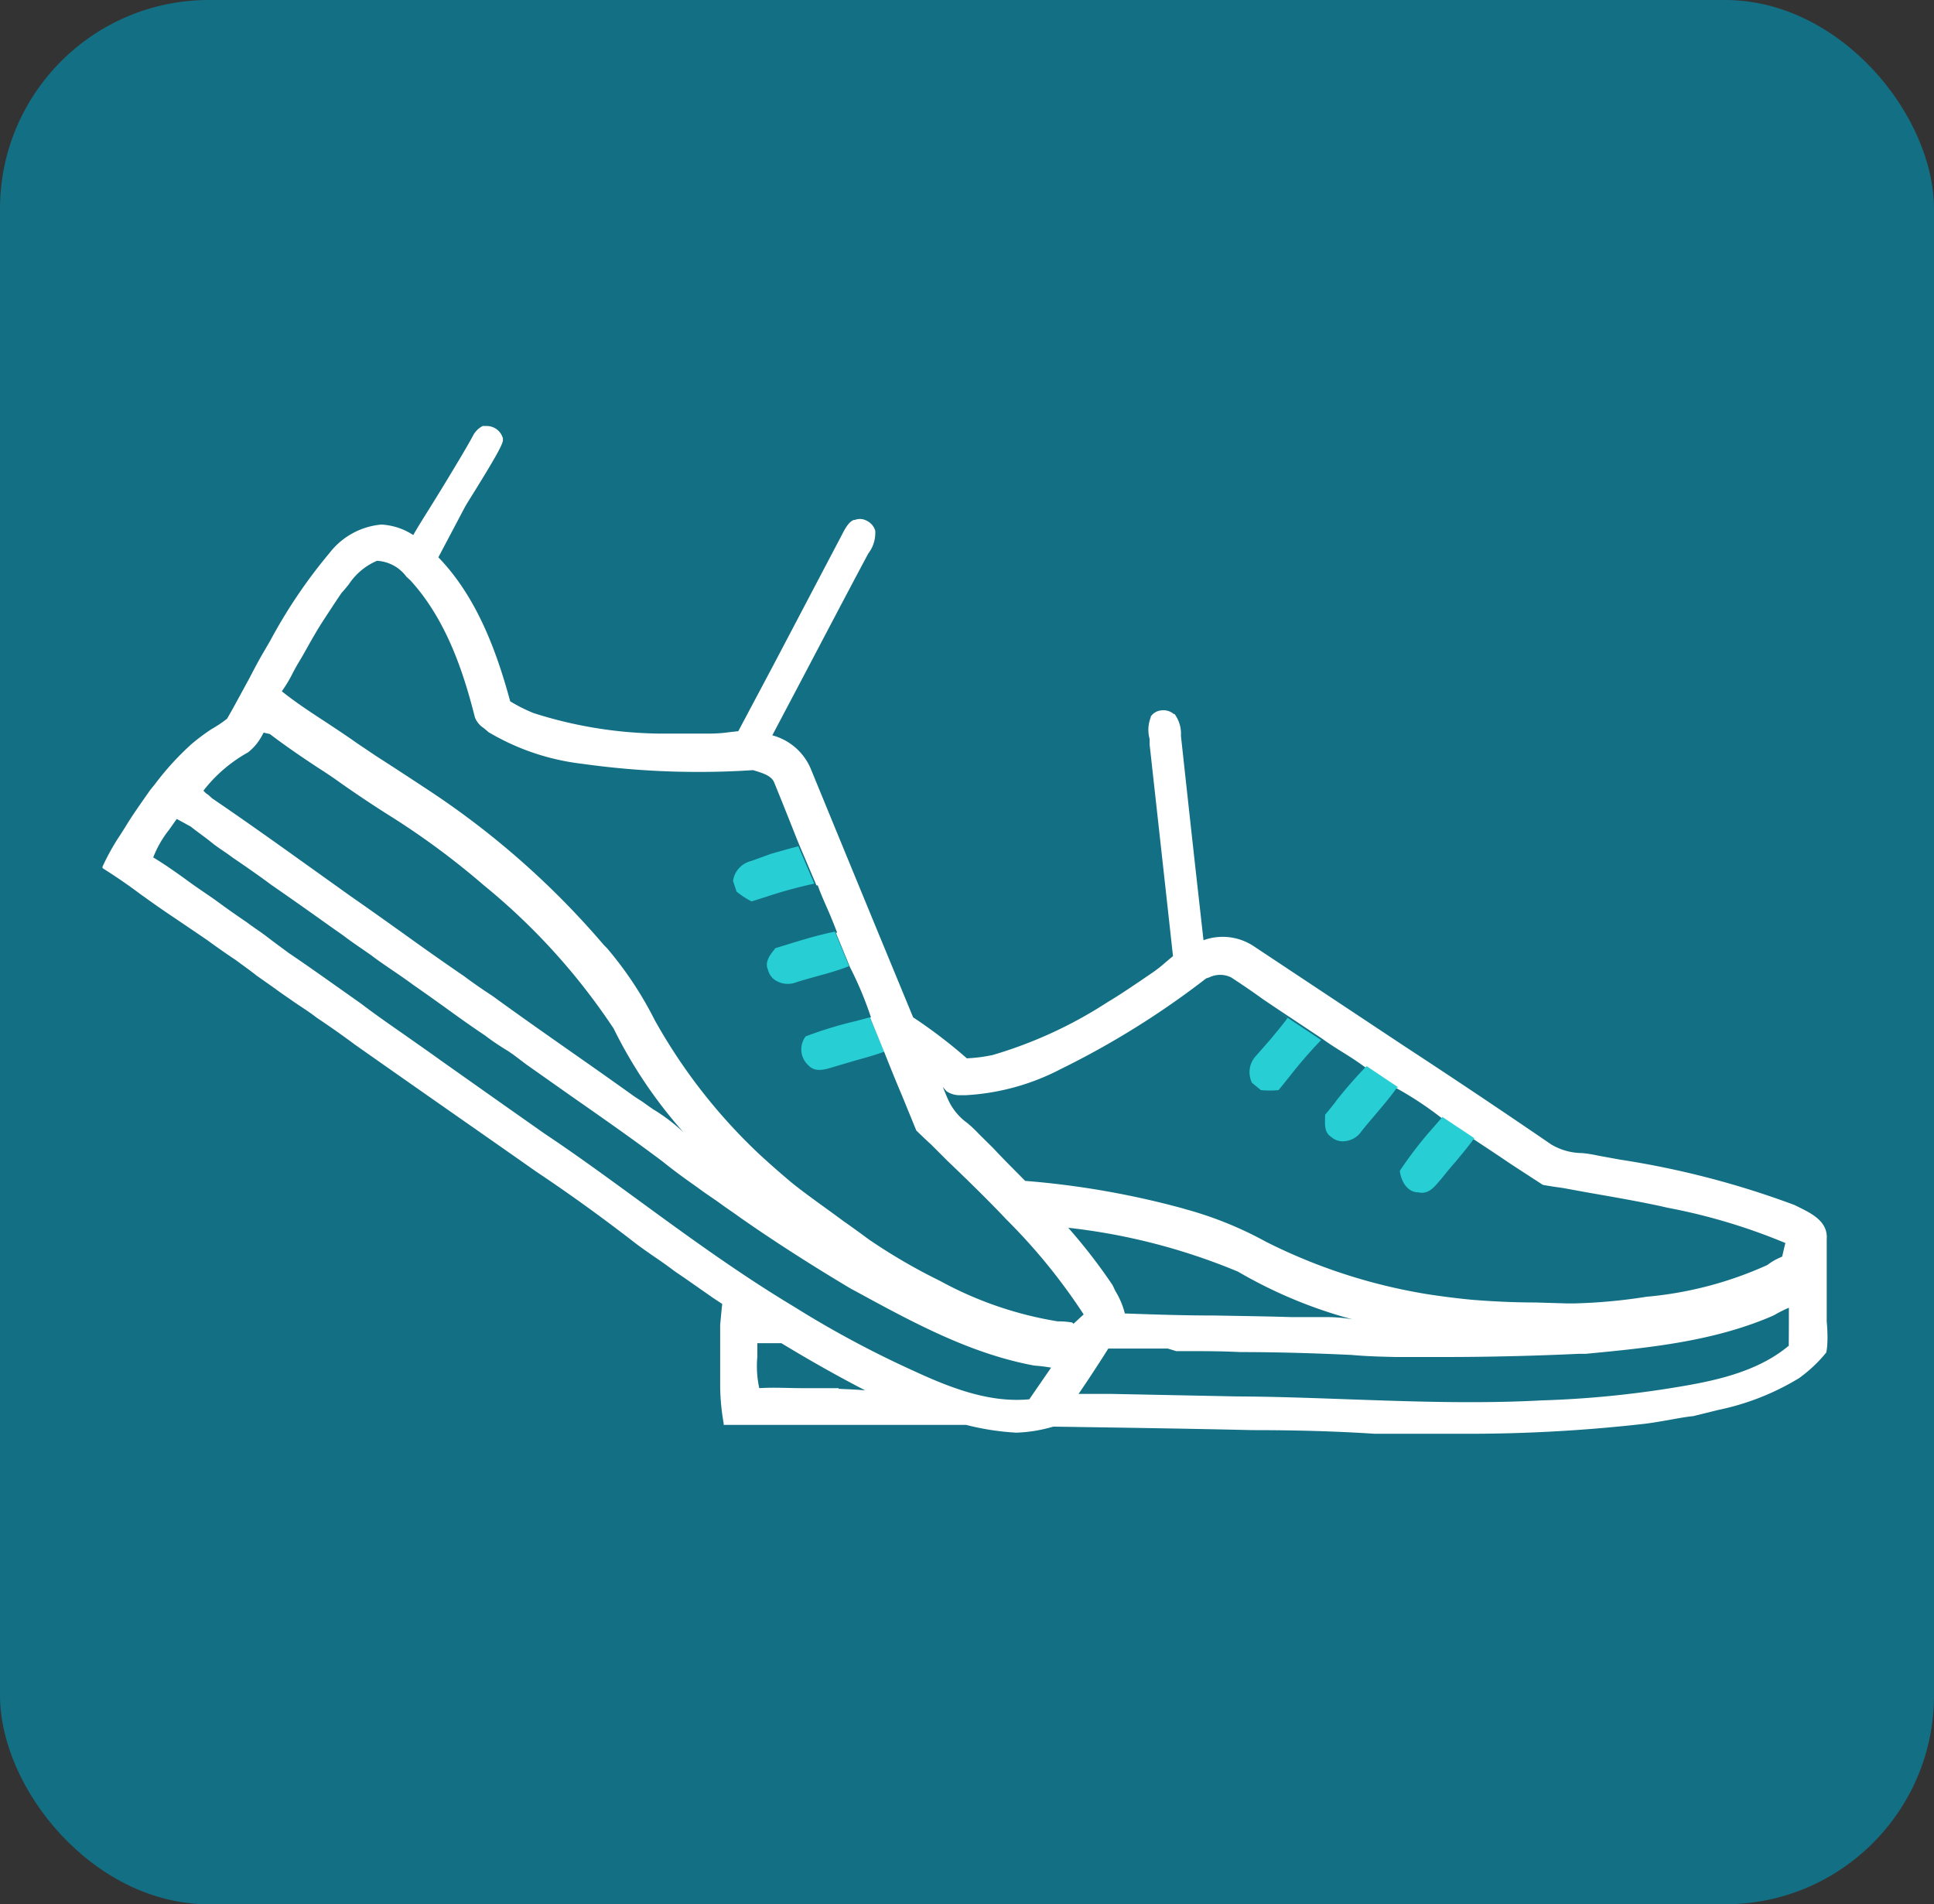 <svg xmlns="http://www.w3.org/2000/svg" viewBox="0 0 121.68 119.8"><rect x="0" y="0" width="121.68" height="119.8" fill="#333333" stroke="none"/><defs><style>.cls-1{fill:#136f84;}.cls-2{fill:#27cfd5;}.cls-3{fill:none;}.cls-4{fill:#fff;}</style></defs><g id="Capa_2" data-name="Capa 2"><g id="Capa_1-2" data-name="Capa 1"><rect class="cls-1" width="121.68" height="119.8" rx="13.14"/><path class="cls-2" d="M47.25,54.17a1.5,1.5,0,0,0-1.13,1.25v0l.22.67,0,0a5.31,5.31,0,0,0,.93.61l0,0h.05l1-.32a29.06,29.06,0,0,1,2.91-.79l-1-2.35c-.59.15-1.17.32-1.74.48Z"/><path class="cls-2" d="M48.78,59.65h0l-.05.07c-.27.34-.64.8-.41,1.29a1.07,1.07,0,0,0,.57.72,1.45,1.45,0,0,0,1.17.08c.45-.15.91-.27,1.36-.4.68-.18,1.37-.38,2-.63l-.89-2.17c-.91.18-1.81.45-2.68.71Z"/><path class="cls-2" d="M50.69,65.2l0,0,0,0A1.35,1.35,0,0,0,50.84,67c.42.47,1,.3,1.48.16l.23-.07,1.26-.37c.6-.17,1.23-.34,1.83-.56L54.72,64l-.81.22A25.09,25.09,0,0,0,50.69,65.2Z"/><path class="cls-3" d="M63.39,76.68l-.34-.36C62,75.19,60.81,74.07,59.69,73l-1-1c-.32-.29-.63-.59-.94-.89l0,0-.9-2.2c-.37-.87-.74-1.78-1.09-2.67h0L54.72,64l-1.3-3.16-.89-2.17-1.22-3-1-2.35h0c-.25-.59-.48-1.19-.72-1.79S49,50,48.73,49.22c-.17-.46-.69-.62-1.15-.77l-.2-.06A52.5,52.5,0,0,1,36.62,48a14.9,14.9,0,0,1-5.9-2c-.1-.1-.2-.17-.29-.25a1.39,1.39,0,0,1-.55-.67c-.68-2.69-1.75-6.1-4.07-8.63l-.24-.22a2.47,2.47,0,0,0-1.85-1,4,4,0,0,0-1.78,1.49c-.15.18-.29.36-.45.53-.35.51-.74,1.07-1.1,1.66s-.73,1.19-1.06,1.78c-.17.3-.34.61-.52.9h0c-.13.21-.25.44-.37.66a8.49,8.49,0,0,1-.71,1.19c.89.71,1.85,1.34,2.79,1.95.63.42,1.29.85,1.92,1.3l1.28.86c1,.67,2,1.37,3.07,2A52.44,52.44,0,0,1,38,59.46l.14.18a22.75,22.75,0,0,1,3,4.52,34.87,34.87,0,0,0,6.57,8.43c.68.63,1.39,1.25,2.12,1.86,1,.82,2.12,1.6,3.17,2.35.56.39,1.11.79,1.65,1.19l.32.21a35.73,35.73,0,0,0,4.11,2.42,23.18,23.18,0,0,0,7.44,2.56h.21a5.38,5.38,0,0,1,.69.07l.17,0,.64-.59A36.73,36.73,0,0,0,63.39,76.68Z"/><path class="cls-3" d="M54.78,63.93a22.26,22.26,0,0,0-1.32-3.16l0,0L54.72,64Z"/><path class="cls-3" d="M67.23,77.24A35,35,0,0,1,70,80.85l.15.29a5.05,5.05,0,0,1,.6,1.42c1.9.07,3.83.1,5.7.13,1.57,0,3.2,0,4.8.1l.6,0h1.42a9.43,9.43,0,0,1,1.76.14h0a29.27,29.27,0,0,1-7.2-3A38.86,38.86,0,0,0,67.23,77.24Z"/><path class="cls-3" d="M86,67.12c-.43-.32-.89-.61-1.33-.89s-.91-.57-1.35-.89l0,0,2.69,1.78Z"/><path class="cls-3" d="M90.74,70.32A21.35,21.35,0,0,0,88,68.49l2.78,1.84Z"/><path class="cls-3" d="M52.61,58.61c-.18-.51-.39-1-.6-1.48s-.44-1-.62-1.5l-.08,0,1.22,3Z"/><path class="cls-3" d="M49.17,84.45h-.51c-.28,0-.63,0-1,0,0,.27,0,.55,0,.83a6.53,6.53,0,0,0,.12,2c.91,0,1.83,0,2.72,0,.74,0,1.52,0,2.27,0,.55,0,1.1,0,1.68,0l-.11-.06C52.69,86.51,51,85.56,49.17,84.45Z"/><path class="cls-3" d="M13.34,50.19C15.15,51.42,17,52.71,18.73,54l3.35,2.36c1.11.77,2.23,1.57,3.31,2.34,1.25.9,2.55,1.82,3.84,2.7.65.49,1.31.93,1.81,1.26,1.64,1.21,3.34,2.4,5,3.55,1.29.9,2.62,1.84,3.92,2.77l.46.34.39.28.29.2A11.45,11.45,0,0,1,43,71.21l0,0a29.28,29.28,0,0,1-4.31-6.49,40.37,40.37,0,0,0-8.15-9,48.83,48.83,0,0,0-6-4.43c-1-.66-2-1.33-3-2-.49-.33-1-.66-1.48-1-1-.66-2.07-1.34-3-2.1l-.39-.09-.05.08a3.39,3.39,0,0,1-.93,1.16h0a9.18,9.18,0,0,0-2.81,2.42,1.1,1.1,0,0,0,.3.26Z"/><path class="cls-3" d="M53.94,81.3l-.39-.21c-2-1.19-4.54-2.77-7-4.5-.39-.29-.8-.57-1.19-.84s-1-.66-1.42-1c-.68-.48-1.47-1-2.22-1.65C39.85,71.69,37.9,70.33,36,69l-2.87-2-.41-.31-.41-.31L32,66.16c-.49-.33-1-.67-1.48-1-.86-.57-1.72-1.19-2.55-1.79-.64-.46-1.3-.93-1.95-1.38-.43-.32-.87-.63-1.31-.92s-.9-.61-1.33-.94l-.56-.39c-.41-.28-.83-.57-1.22-.87l-.6-.42c-1.28-.91-2.6-1.85-3.92-2.76-.86-.64-1.72-1.23-2.44-1.72-.43-.33-.88-.64-1.31-.94s-.89-.61-1.31-1l-.85-.52-.48.68a6.69,6.69,0,0,0-1,1.74c.78.47,1.52,1,2.25,1.53s1.23.89,1.86,1.3,1.17.84,1.79,1.26c.42.32.86.62,1.28.92s.9.64,1.34,1c1.16.78,2.32,1.61,3.44,2.4l1.09.77c.92.68,1.87,1.34,2.79,2,.75.53,1.53,1.07,2.29,1.62l3.88,2.74,2.6,1.83c1.91,1.31,3.81,2.7,5.65,4,3.23,2.36,6.56,4.8,10.05,6.89a63.76,63.76,0,0,0,7.44,4c2.21,1,4.76,2.08,7.37,1.83l1.38-2a9.71,9.71,0,0,0-1.05-.13C61.08,85.19,57.45,83.21,53.94,81.3Z"/><path class="cls-3" d="M99.78,85.17l-.44,0c-2.3.11-5.31.24-8.33.2l-1.45,0c-.58,0-1.17,0-1.75,0-.83,0-1.81,0-2.76-.13-2.32-.11-4.69-.14-7-.18-1.17,0-2.35,0-3.52-.06L74,85l-.51,0h-.38c-.59,0-1.21,0-1.82,0l-1.28,0h-.28c-.22.32-.43.65-.64,1-.4.62-.81,1.24-1.23,1.85l2,0,4.46.09,3.48.07c2.31,0,4.67.1,7,.18,4,.14,8.12.29,12.18.07a63.4,63.4,0,0,0,8.43-.82c2.39-.39,5.11-.94,7.12-2.61,0-.81,0-1.63,0-2.44a8.45,8.45,0,0,0-.95.48C107.88,84.39,103.76,84.79,99.78,85.17Z"/><path class="cls-4" d="M114.93,83.13V82.8c0-.73,0-1.45,0-2.18s0-1.78,0-2.66c.09-1.09-.91-1.6-1.72-2l-.3-.15a55.33,55.33,0,0,0-11-2.86l-1.37-.25a8.33,8.33,0,0,0-1-.16A3.84,3.84,0,0,1,97.6,72Q93,68.85,88.29,65.77l-9.42-6.25a3.53,3.53,0,0,0-3.15-.37l-.36-3.21c-.36-3.22-.71-6.43-1.06-9.65a2.09,2.09,0,0,0-.4-1.37l-.05,0a1,1,0,0,0-.78-.23.9.9,0,0,0-.67.39l0,.05a2.15,2.15,0,0,0-.07,1.36c0,.13,0,.24,0,.35l1.14,10.31.33,3-.42.35a8.83,8.83,0,0,1-1.08.83l-.57.39c-.67.45-1.36.92-2.07,1.34a27.39,27.39,0,0,1-7.2,3.31,9.82,9.82,0,0,1-1.63.21A31.57,31.57,0,0,0,57.45,64l-2.18-5.28Q53.13,53.53,51,48.34a3.64,3.64,0,0,0-2.41-2.08L50.1,43.4c1.51-2.86,3-5.72,4.53-8.58a2.12,2.12,0,0,0,.44-1.36l0-.06a1,1,0,0,0-.52-.63.89.89,0,0,0-.77-.06l-.06,0c-.34.12-.59.61-.83,1.09l-.16.3-4.08,7.76L46.45,46l-.55.06a8.75,8.75,0,0,1-1.35.09h-.68c-.81,0-1.66,0-2.48,0a27.06,27.06,0,0,1-7.82-1.29,10.11,10.11,0,0,1-1.47-.74c-.78-2.86-2-6.46-4.52-9.06l1.67-3.16c.07-.13.28-.47.55-.9,1.47-2.37,1.89-3.15,1.84-3.36l0-.07a1.06,1.06,0,0,0-1-.77l-.27,0h0a1.41,1.41,0,0,0-.59.57c-.3.58-1.09,1.89-1.86,3.16S26.37,33,26,33.66A4.07,4.07,0,0,0,24,33a4.64,4.64,0,0,0-3.27,1.79A32.5,32.5,0,0,0,17,40.31l-.39.67c-.33.56-.63,1.13-.91,1.67l-.49.9c-.3.55-.6,1.11-.92,1.66-.3.24-.63.46-1,.67a13.57,13.57,0,0,0-1.23.92,17.78,17.78,0,0,0-2.31,2.53l-.3.37-.33.47c-.41.59-.84,1.2-1.22,1.83l-.33.52a14.45,14.45,0,0,0-1.12,2l0,.09.09.06c.77.49,1.52,1,2.25,1.55.57.41,1.16.83,1.75,1.23l1.48,1,1,.68c.58.42,1.18.85,1.79,1.25.44.33.89.64,1.34,1l1.11.78c.4.3.82.58,1.22.86s1,.65,1.44,1c.84.56,1.65,1.13,2.4,1.69,4.26,3,7.82,5.47,11.42,8,2.1,1.4,4.2,2.92,6.25,4.51.41.31.84.61,1.25.89s.81.56,1.2.86l.59.4,1.86,1.3.35.23.2.13c-.05.44-.09.89-.13,1.33l0,.47v.6c0,.71,0,1.44,0,2.17l0,.61a14.13,14.13,0,0,0,.22,2.33l0,.1h.1c.91,0,1.84,0,2.73,0,.7,0,1.44,0,2.14,0s1.2,0,1.78,0h1.22c.73,0,1.48,0,2.18,0l1.65,0,1.36,0c.55,0,1.12,0,1.66,0h.43a16.38,16.38,0,0,0,3.17.49,9.35,9.35,0,0,0,2.32-.38h0c4,.06,8.25.12,12.53.22,2.51,0,5.11.06,7.7.23.52,0,1,0,1.54,0l1.47,0h.77l2.21,0a98.18,98.18,0,0,0,11-.63c.49-.06,1-.15,1.46-.23s1-.19,1.58-.25l.81-.2.77-.19a16,16,0,0,0,5.08-2,8.9,8.9,0,0,0,1.71-1.61l0,0v0C115,84.66,115,83.88,114.93,83.13ZM59.55,68.65a1.45,1.45,0,0,0,.83.25l.37,0a14.63,14.63,0,0,0,6-1.65,53.43,53.43,0,0,0,9.14-5.7l.19-.06a1.56,1.56,0,0,1,1.38,0c.69.45,1.38.92,2,1.37l.92.62h0l2.8,1.86,0,0c.44.32.9.61,1.35.89s.9.57,1.33.89l0,0,2,1.34a21.35,21.35,0,0,1,2.78,1.83h0l3.72,2.47h0l.71.48,2,1.3,0,0c.43.08.85.14,1.28.2l1.42.26c1.54.27,3.12.54,4.67.87l.48.11a37.15,37.15,0,0,1,7.41,2.22c-.07.28-.14.57-.2.85l-.15.07a3.63,3.63,0,0,0-.78.46,23.39,23.39,0,0,1-7.61,2A34.27,34.27,0,0,1,99,82h-.39l-2-.06c-1.3,0-2.63-.06-4-.17-.94-.09-1.89-.21-2.79-.35a35,35,0,0,1-10.17-3.3,23.13,23.13,0,0,0-5.07-2.05l-.2-.06a53.94,53.94,0,0,0-9.88-1.72c-.68-.69-1.37-1.37-2-2.05l-.92-.91a7.72,7.72,0,0,0-.72-.68,3.68,3.68,0,0,1-1.23-1.52c-.11-.25-.21-.5-.31-.75ZM85.09,83h0a9.43,9.43,0,0,0-1.76-.14H81.87l-.6,0c-1.6-.05-3.23-.07-4.8-.1-1.87,0-3.8-.06-5.7-.13a5.05,5.05,0,0,0-.6-1.42L70,80.85a35,35,0,0,0-2.79-3.61A38.86,38.86,0,0,1,77.89,80,29.27,29.27,0,0,0,85.09,83ZM15.61,47.33h0a3.39,3.39,0,0,0,.93-1.16l.05-.08.39.09c1,.76,2,1.44,3,2.1.5.32,1,.65,1.48,1,1,.7,2,1.37,3,2a48.83,48.83,0,0,1,6,4.43,40.37,40.37,0,0,1,8.15,9A29.28,29.28,0,0,0,43,71.23l0,0a11.45,11.45,0,0,0-1.9-1.44l-.29-.2-.39-.28L39.94,69c-1.3-.93-2.63-1.87-3.92-2.77-1.64-1.15-3.34-2.34-5-3.55-.5-.33-1.16-.77-1.81-1.26-1.29-.88-2.59-1.8-3.84-2.7-1.08-.77-2.2-1.57-3.31-2.34L18.73,54c-1.76-1.26-3.58-2.55-5.39-3.78L13.1,50a1.1,1.1,0,0,1-.3-.26A9.18,9.18,0,0,1,15.61,47.33Zm37.15,40c-.75,0-1.53,0-2.27,0-.89,0-1.81-.06-2.72,0a6.53,6.53,0,0,1-.12-2c0-.28,0-.56,0-.83.36,0,.71,0,1,0h.51c1.83,1.11,3.52,2.06,5.16,2.91l.11.06C53.86,87.41,53.31,87.4,52.76,87.37Zm12,.7c-2.61.25-5.16-.81-7.37-1.83a63.76,63.76,0,0,1-7.44-4c-3.49-2.09-6.82-4.53-10.05-6.89-1.84-1.34-3.74-2.73-5.65-4l-2.6-1.83-3.88-2.74c-.76-.55-1.54-1.09-2.29-1.62-.92-.64-1.87-1.3-2.79-2l-1.09-.77c-1.12-.79-2.28-1.62-3.44-2.4-.44-.33-.9-.66-1.34-1s-.86-.6-1.28-.92c-.62-.42-1.22-.84-1.79-1.26s-1.26-.86-1.86-1.3-1.47-1.06-2.25-1.53a6.69,6.69,0,0,1,1-1.74l.48-.68L12,52c.42.34.88.65,1.31,1s.88.61,1.31.94c.72.49,1.58,1.08,2.44,1.72,1.32.91,2.64,1.85,3.92,2.76l.6.42c.39.3.81.59,1.22.87l.56.39c.43.33.89.64,1.33.94s.88.6,1.31.92c.65.45,1.31.92,1.95,1.38.83.6,1.69,1.22,2.55,1.79.48.37,1,.71,1.48,1l.32.22.41.31.41.31L36,69c1.89,1.32,3.84,2.68,5.7,4.08.75.61,1.54,1.17,2.22,1.65.46.35,1,.69,1.42,1s.8.55,1.19.84c2.47,1.73,5,3.31,7,4.5l.39.21c3.51,1.91,7.14,3.89,11.16,4.63a9.71,9.71,0,0,1,1.05.13Zm2.7-4.83a5.38,5.38,0,0,0-.69-.07h-.21a23.18,23.18,0,0,1-7.44-2.56A35.73,35.73,0,0,1,55,78.2L54.7,78c-.54-.4-1.09-.8-1.65-1.19-1-.75-2.14-1.53-3.17-2.35-.73-.61-1.44-1.23-2.12-1.86a34.87,34.87,0,0,1-6.57-8.43,22.75,22.75,0,0,0-3-4.52L38,59.46A52.44,52.44,0,0,0,26.79,49.6c-1-.66-2.07-1.36-3.07-2l-1.28-.86c-.63-.45-1.29-.88-1.92-1.3-.94-.61-1.9-1.24-2.79-1.95a8.49,8.49,0,0,0,.71-1.19c.12-.22.24-.45.37-.66h0c.18-.29.35-.6.52-.9.33-.59.68-1.2,1.06-1.78s.75-1.15,1.1-1.66c.16-.17.3-.35.45-.53a4,4,0,0,1,1.78-1.49,2.47,2.47,0,0,1,1.85,1l.24.22c2.32,2.53,3.39,5.94,4.07,8.63a1.39,1.39,0,0,0,.55.67c.09.08.19.15.29.25a14.9,14.9,0,0,0,5.9,2,52.5,52.5,0,0,0,10.76.4l.2.06c.46.15,1,.31,1.15.77.31.75.62,1.53.92,2.28s.47,1.2.72,1.79h0l1,2.35.08,0c.18.51.4,1,.62,1.5s.42,1,.6,1.48h-.08l.89,2.17,0,0a22.26,22.26,0,0,1,1.32,3.16l-.06,0,.92,2.24h0c.35.89.72,1.8,1.09,2.67l.9,2.2,0,0c.31.3.62.6.94.89l1,1c1.12,1.07,2.27,2.19,3.36,3.32l.34.36a36.73,36.73,0,0,1,4.89,6l-.64.59Zm45.07,1.47c-2,1.67-4.73,2.22-7.12,2.61a63.4,63.4,0,0,1-8.43.82c-4.06.22-8.19.07-12.18-.07-2.28-.08-4.64-.17-7-.18l-3.48-.07-4.46-.09-2,0c.42-.61.83-1.23,1.23-1.85.21-.32.42-.65.64-1H70l1.28,0c.61,0,1.23,0,1.82,0h.38L74,85l.51,0c1.17,0,2.35,0,3.52.06,2.3,0,4.67.07,7,.18,1,.09,1.93.11,2.76.13.58,0,1.17,0,1.75,0l1.45,0c3,0,6-.09,8.33-.2l.44,0c4-.38,8.1-.78,11.84-2.42a8.45,8.45,0,0,1,.95-.48C112.55,83.08,112.55,83.9,112.54,84.71Z"/><path class="cls-2" d="M88.07,73.66l0,0v0c.08.63.45,1.35,1.17,1.35h0c.6.15,1-.32,1.31-.7l.16-.18c.27-.34.55-.68.83-1,.41-.49.84-1,1.22-1.53l1.71,1.14h0l-3.72-2.47-.59.68A24.52,24.52,0,0,0,88.07,73.66Z"/><path class="cls-2" d="M83.37,70.13l0,0v.09c0,.43-.09,1,.38,1.3a1.08,1.08,0,0,0,.88.27,1.42,1.42,0,0,0,1-.58c.29-.38.61-.74.91-1.1.46-.54.94-1.1,1.36-1.7l.08,0-2-1.34a26.61,26.61,0,0,0-1.86,2.12C83.85,69.56,83.61,69.84,83.37,70.13Z"/><path class="cls-2" d="M79.93,65.39,79,66.45a1.5,1.5,0,0,0-.23,1.67l.56.46h0a5.84,5.84,0,0,0,1.11,0h0l0,0c.23-.27.45-.56.68-.84a28.75,28.75,0,0,1,2-2.31l-2.8-1.86h0l.69.47C80.72,64.44,80.32,64.92,79.93,65.39Z"/></g></g></svg>